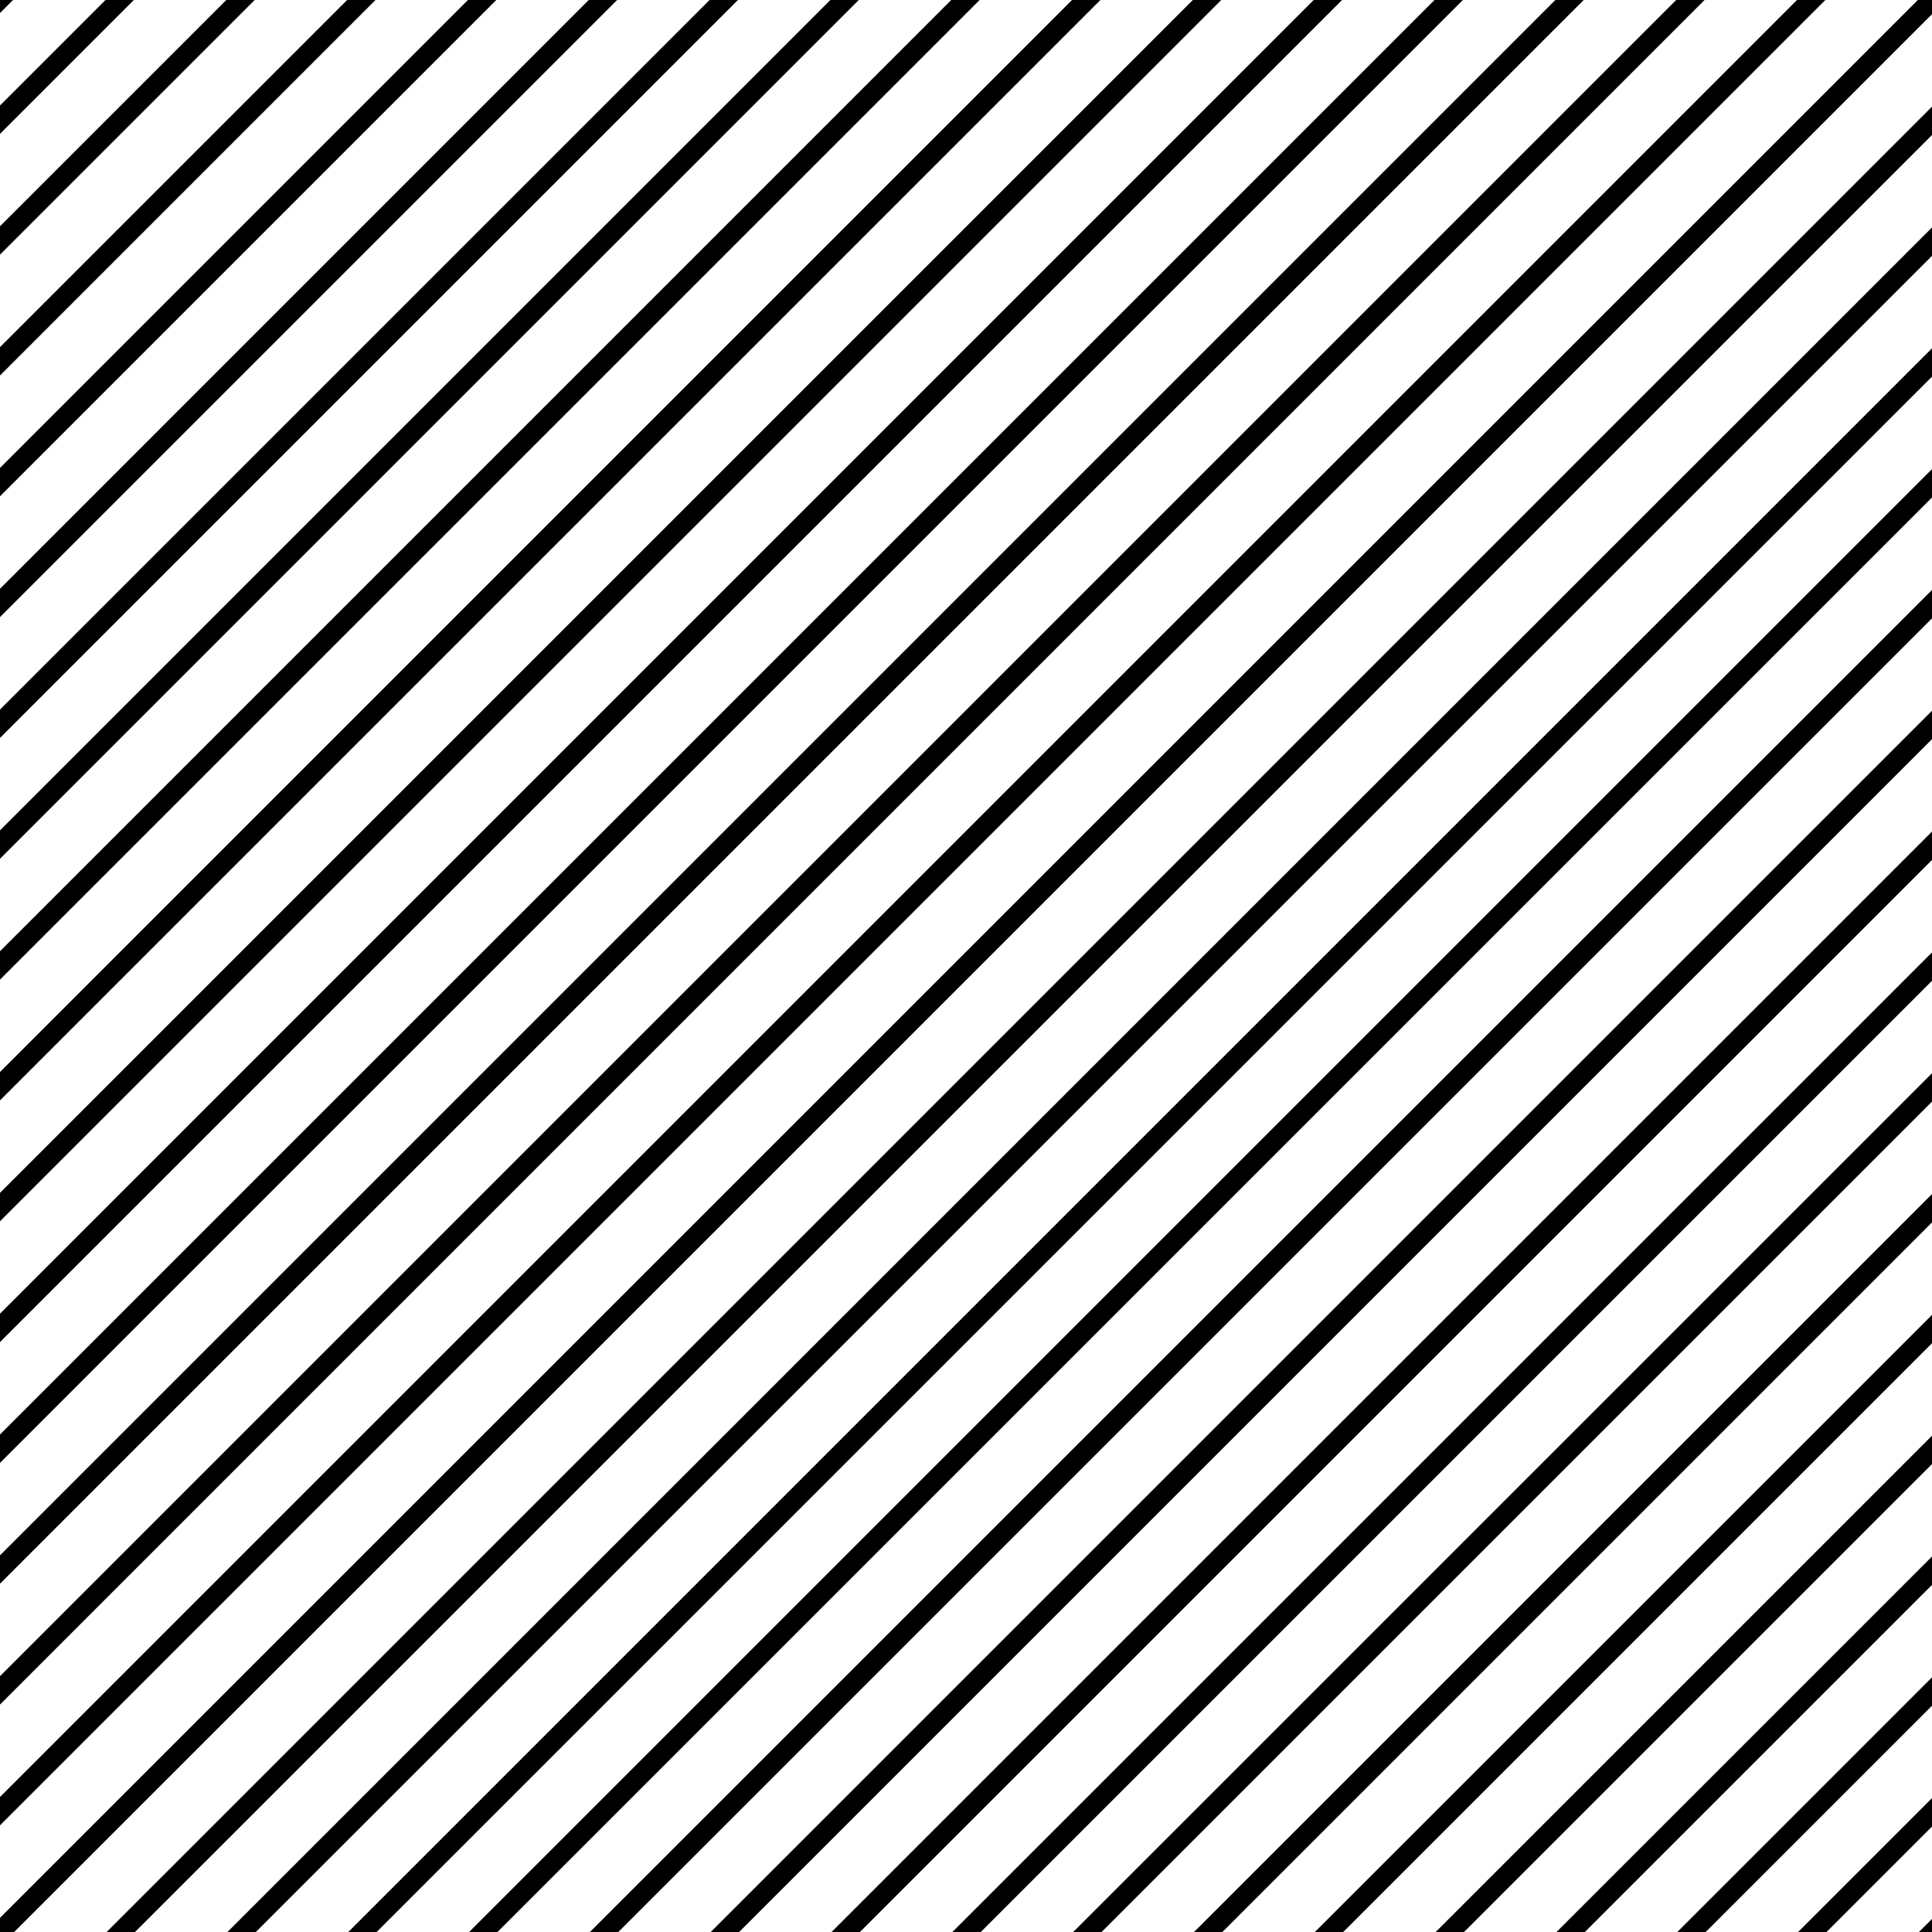 <?xml version="1.0" encoding="utf-8"?>
<!-- Generator: Adobe Illustrator 16.2.0, SVG Export Plug-In . SVG Version: 6.00 Build 0)  -->
<!DOCTYPE svg PUBLIC "-//W3C//DTD SVG 1.1//EN" "http://www.w3.org/Graphics/SVG/1.1/DTD/svg11.dtd">
<svg version="1.1" id="Layer_1" xmlns="http://www.w3.org/2000/svg" xmlns:xlink="http://www.w3.org/1999/xlink" x="0px" y="0px"
	 width="100px" height="100px" viewBox="0 0 100 100" enable-background="new 0 0 100 100" xml:space="preserve">
<g id="Layer_1_1_">
</g>
<g id="Grid">
</g>
<g id="Layer_2">
	<g>
		<polygon points="0,0 0,0.674 0.674,0 		"/>
		<polygon points="5.459,0 0,5.459 0,6.928 6.928,0 		"/>
		<polygon points="11.713,0 0,11.712 0,13.181 13.182,0 		"/>
		<polygon points="17.966,0 0,17.966 0,19.436 19.436,0 		"/>
		<polygon points="24.22,0 0,24.22 0,25.688 25.688,0 		"/>
		<polygon points="30.474,0 0,30.475 0,31.942 31.943,0 		"/>
		<polygon points="36.728,0 0,36.728 0,38.196 38.196,0 		"/>
		<polygon points="42.981,0 0,42.981 0,44.45 44.45,0 		"/>
		<polygon points="49.236,0 0,49.236 0,50.705 50.705,0 		"/>
		<polygon points="55.488,0 0,55.488 0,56.957 56.957,0 		"/>
		<polygon points="61.742,0 0,61.743 0,63.212 63.211,0 		"/>
		<polygon points="67.997,0 0,67.997 0,69.466 69.466,0 		"/>
		<polygon points="74.249,0 0,74.249 0,75.718 75.718,0 		"/>
		<polygon points="80.504,0 0,80.504 0,81.973 81.973,0 		"/>
		<polygon points="86.758,0 0,86.758 0,88.227 88.227,0 		"/>
		<polygon points="93.012,0 0,93.012 0,94.48 94.48,0 		"/>
		<polygon points="100,0 99.266,0 0,99.266 0,100 0.734,100 100,0.734 		"/>
		<polygon points="6.988,100 100,6.988 100,5.52 5.52,100 		"/>
		<polygon points="13.242,100 100,13.242 100,11.773 11.773,100 		"/>
		<polygon points="19.496,100 100,19.496 100,18.027 18.027,100 		"/>
		<polygon points="25.75,100 100,25.75 100,24.281 24.281,100 		"/>
		<polygon points="32.003,100 100,32.003 100,30.534 30.534,100 		"/>
		<polygon points="38.257,100 100,38.257 100,36.788 36.788,100 		"/>
		<polygon points="44.511,100 100,44.511 100,43.042 43.042,100 		"/>
		<polygon points="50.764,100 100,50.764 100,49.295 49.295,100 		"/>
		<polygon points="57.018,100 100,57.018 100,55.549 55.549,100 		"/>
		<polygon points="63.271,100 100,63.271 100,61.803 61.803,100 		"/>
		<polygon points="69.525,100 100,69.523 100,68.057 68.057,100 		"/>
		<polygon points="75.779,100 100,75.779 100,74.311 74.311,100 		"/>
		<polygon points="82.033,100 100,82.033 100,80.564 80.564,100 		"/>
		<polygon points="88.287,100 100,88.287 100,86.818 86.818,100 		"/>
		<polygon points="94.541,100 100,94.541 100,93.07 93.07,100 		"/>
		<polygon points="100,100 100,99.325 99.325,100 		"/>
	</g>
</g>
</svg>
